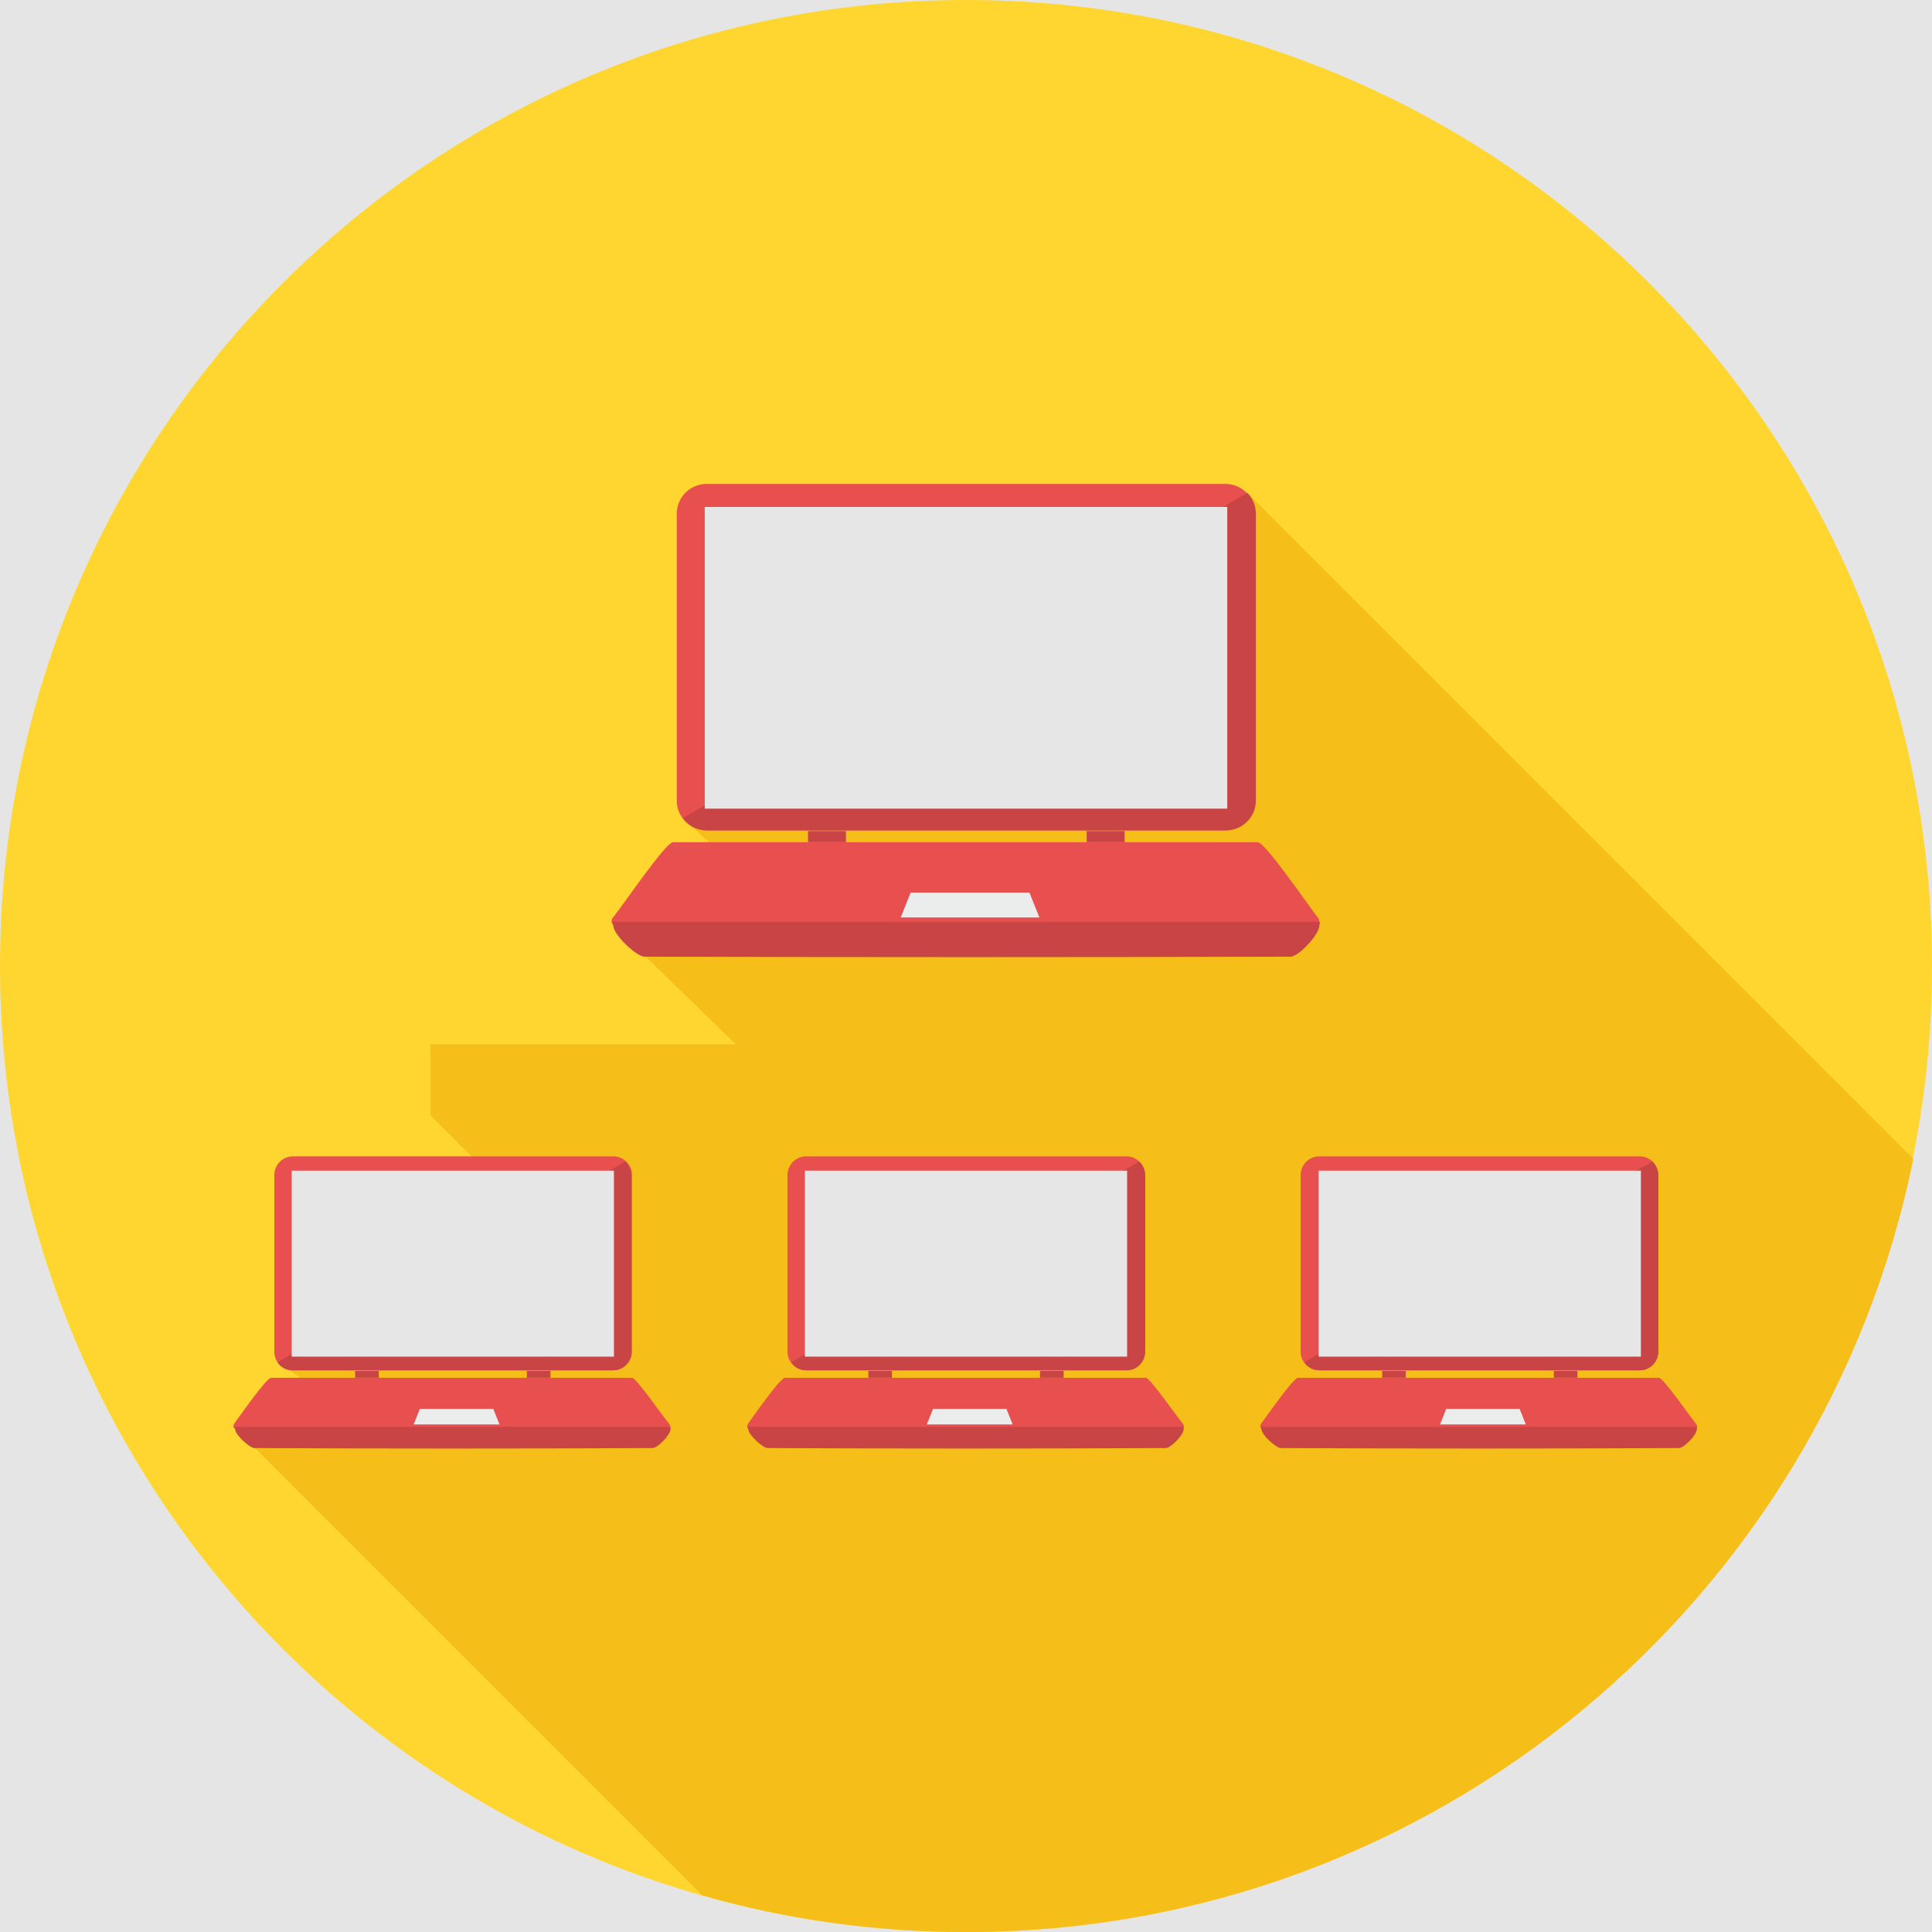 <svg width="800" height="800" viewBox="0 0 800 800" fill="none" xmlns="http://www.w3.org/2000/svg">
<rect width="800" height="800" fill="#E5E5E5"/>
<g clip-path="url(#clip0_0_1)">
<path d="M400 800C620.914 800 800 620.914 800 400C800 179.086 620.914 0 400 0C179.086 0 0 179.086 0 400C0 620.914 179.086 800 400 800Z" fill="#FFD630"/>
<path d="M792.273 479.845C755.184 662.459 593.689 800 400.258 800C362.395 800 325.564 794.848 290.792 784.803L105.344 599.356L124.145 570.252L115.131 564.07L229.491 513.072L178.234 461.816V432.453H304.7L267.095 395.878L293.625 348.744L282.808 338.956L383.775 264.263L432.713 313.2L516.678 204.25L792.533 480.105L792.273 479.845Z" fill="#F5BE18"/>
<path d="M292.595 200.386H507.406C514.361 200.386 519.769 206.052 519.769 212.748V331.486C519.769 338.441 514.103 343.848 507.406 343.848H292.595C285.641 343.848 280.233 338.183 280.233 331.486V212.75C280.231 205.795 285.898 200.386 292.595 200.386Z" fill="#E84F4F"/>
<path d="M334.578 344.108H350.289V348.744H334.578V344.108ZM449.969 344.108H465.68V348.744H449.969V344.108Z" fill="#C94545"/>
<path d="M516.42 203.992C518.738 206.309 520.027 209.4 520.027 212.748V331.486C520.027 338.441 514.361 343.848 507.664 343.848H292.853C288.733 343.848 284.869 341.788 282.808 338.697L516.677 203.989H516.42V203.992Z" fill="#C94545"/>
<path d="M291.822 209.917H508.178V334.837H291.822V209.917Z" fill="#E6E6E6"/>
<path d="M279.203 348.744H400.517H520.8C523.891 348.744 542.178 375.531 545.269 379.394C547.33 381.711 546.041 383.514 542.952 383.514L399.745 383.256L256.539 383.514C253.448 383.514 252.159 381.711 254.222 379.394C257.312 375.787 275.6 348.744 278.691 348.744H279.203Z" fill="#E84F4F"/>
<path d="M266.839 396.137C263.748 396.137 254.477 387.637 253.961 383.516L253.703 381.712C350.291 381.712 449.969 381.712 546.556 381.712L546.298 383.516C545.784 387.636 537.542 396.137 534.45 396.137C445.073 396.394 356.214 396.394 266.839 396.137Z" fill="#C94545"/>
<path d="M377.077 369.608H389.698H413.652H426.273L430.394 379.911H413.652H389.698H372.956L377.077 369.608Z" fill="#EBECEC"/>
<path d="M121.314 478.816H253.961C258.081 478.816 261.689 482.164 261.689 486.544V559.692C261.689 563.813 258.341 567.42 253.961 567.42H121.314C117.194 567.42 113.586 564.072 113.586 559.692V486.544C113.586 482.42 116.934 478.816 121.314 478.816Z" fill="#E84F4F"/>
<path d="M259.111 481.134C260.398 482.422 261.428 484.483 261.428 486.542V559.691C261.428 563.811 258.08 567.419 253.7 567.419H121.056C118.48 567.419 116.163 566.131 114.873 564.07L259.111 480.877V481.134Z" fill="#C94545"/>
<path d="M120.798 484.739H254.219V561.752H120.798V484.739Z" fill="#E6E6E6"/>
<path d="M112.814 570.508H186.994H187.508H261.687C263.491 570.508 274.823 586.992 276.884 589.309C278.172 590.855 277.398 591.886 275.339 591.886L186.994 591.628L98.648 591.886C96.845 591.886 96.072 590.855 97.103 589.309C98.906 586.992 110.239 570.508 112.3 570.508H112.814Z" fill="#E84F4F"/>
<path d="M105.344 599.614C103.541 599.614 97.616 594.462 97.359 591.886L97.102 590.855C156.6 590.855 218.158 590.855 277.655 590.855V591.886C277.397 594.462 272.247 599.614 270.186 599.614C215.067 599.872 160.205 599.872 105.086 599.614H105.344Z" fill="#C94545"/>
<path d="M173.342 583.388H181.327H196.266H204.25L206.827 589.827H196.523H181.584H171.281L173.858 583.388H173.342Z" fill="#EBECEC"/>
<path d="M147.07 567.677H156.858V570.511H147.07V567.677ZM218.159 567.677H227.947V570.511H218.159V567.677Z" fill="#C94545"/>
<path d="M333.805 478.816H466.452C470.572 478.816 474.18 482.164 474.18 486.544V559.692C474.18 563.813 470.831 567.42 466.452 567.42H333.805C329.684 567.42 326.077 564.072 326.077 559.692V486.544C326.08 482.42 329.428 478.816 333.805 478.816Z" fill="#E84F4F"/>
<path d="M471.861 481.134C473.148 482.422 474.178 484.483 474.178 486.542V559.691C474.178 563.811 470.83 567.419 466.45 567.419H333.803C331.227 567.419 328.909 566.131 327.622 564.07L471.859 480.877V481.134H471.861Z" fill="#C94545"/>
<path d="M333.291 484.739H466.709V561.752H333.291V484.739Z" fill="#E6E6E6"/>
<path d="M325.563 570.508H399.742H400.256H474.436C476.239 570.508 487.572 586.992 489.633 589.309C490.92 590.855 490.147 591.886 488.088 591.886L399.742 591.628L311.397 591.886C309.594 591.886 308.82 590.855 309.852 589.309C311.655 586.992 322.988 570.508 325.048 570.508H325.563Z" fill="#E84F4F"/>
<path d="M317.838 599.614C316.034 599.614 310.109 594.462 309.853 591.886L309.595 590.855C369.094 590.855 430.652 590.855 490.148 590.855V591.886C489.891 594.462 484.741 599.614 482.68 599.614C427.561 599.872 372.698 599.872 317.58 599.614H317.838Z" fill="#C94545"/>
<path d="M385.834 583.388H393.819H408.758H416.742L419.319 589.827H409.016H394.077H383.773L386.35 583.388H385.834Z" fill="#EBECEC"/>
<path d="M359.562 567.677H369.35V570.511H359.562V567.677ZM430.65 567.677H440.438V570.511H430.65V567.677Z" fill="#C94545"/>
<path d="M572.311 567.677H582.098V570.511H572.311V567.677ZM643.4 567.677H653.188V570.511H643.4V567.677Z" fill="#C94545"/>
<path d="M546.298 478.816H678.945C683.066 478.816 686.673 482.164 686.673 486.544V559.692C686.673 563.813 683.325 567.42 678.945 567.42H546.298C542.178 567.42 538.57 564.072 538.57 559.692V486.544C538.57 482.42 541.919 478.816 546.298 478.816Z" fill="#E84F4F"/>
<path d="M684.353 481.134C685.641 482.422 686.67 484.483 686.67 486.542V559.691C686.67 563.811 683.322 567.419 678.942 567.419H546.297C543.72 567.419 541.403 566.131 540.114 564.07L684.352 480.877V481.134H684.353Z" fill="#C94545"/>
<path d="M546.041 484.739H679.459V561.752H546.041V484.739Z" fill="#E6E6E6"/>
<path d="M538.056 570.508H612.234H612.748H686.927C688.73 570.508 700.063 586.992 702.123 589.309C703.411 590.855 702.637 591.886 700.578 591.886L612.233 591.628L523.887 591.886C522.084 591.886 521.311 590.855 522.342 589.309C524.145 586.992 535.478 570.508 537.539 570.508H538.056Z" fill="#E84F4F"/>
<path d="M530.328 599.614C528.525 599.614 522.6 594.462 522.344 591.886L522.086 590.855C581.584 590.855 643.142 590.855 702.639 590.855V591.886C702.381 594.462 697.231 599.614 695.17 599.614C640.052 599.872 585.189 599.872 530.07 599.614H530.328Z" fill="#C94545"/>
<path d="M598.327 583.388H606.311H621.25H629.234L631.811 589.827H621.509H606.57H596.269L598.845 583.388H598.327Z" fill="#EBECEC"/>
</g>
<defs>
<clipPath id="clip0_0_1">
<rect width="800" height="800" fill="white"/>
</clipPath>
</defs>
</svg>
